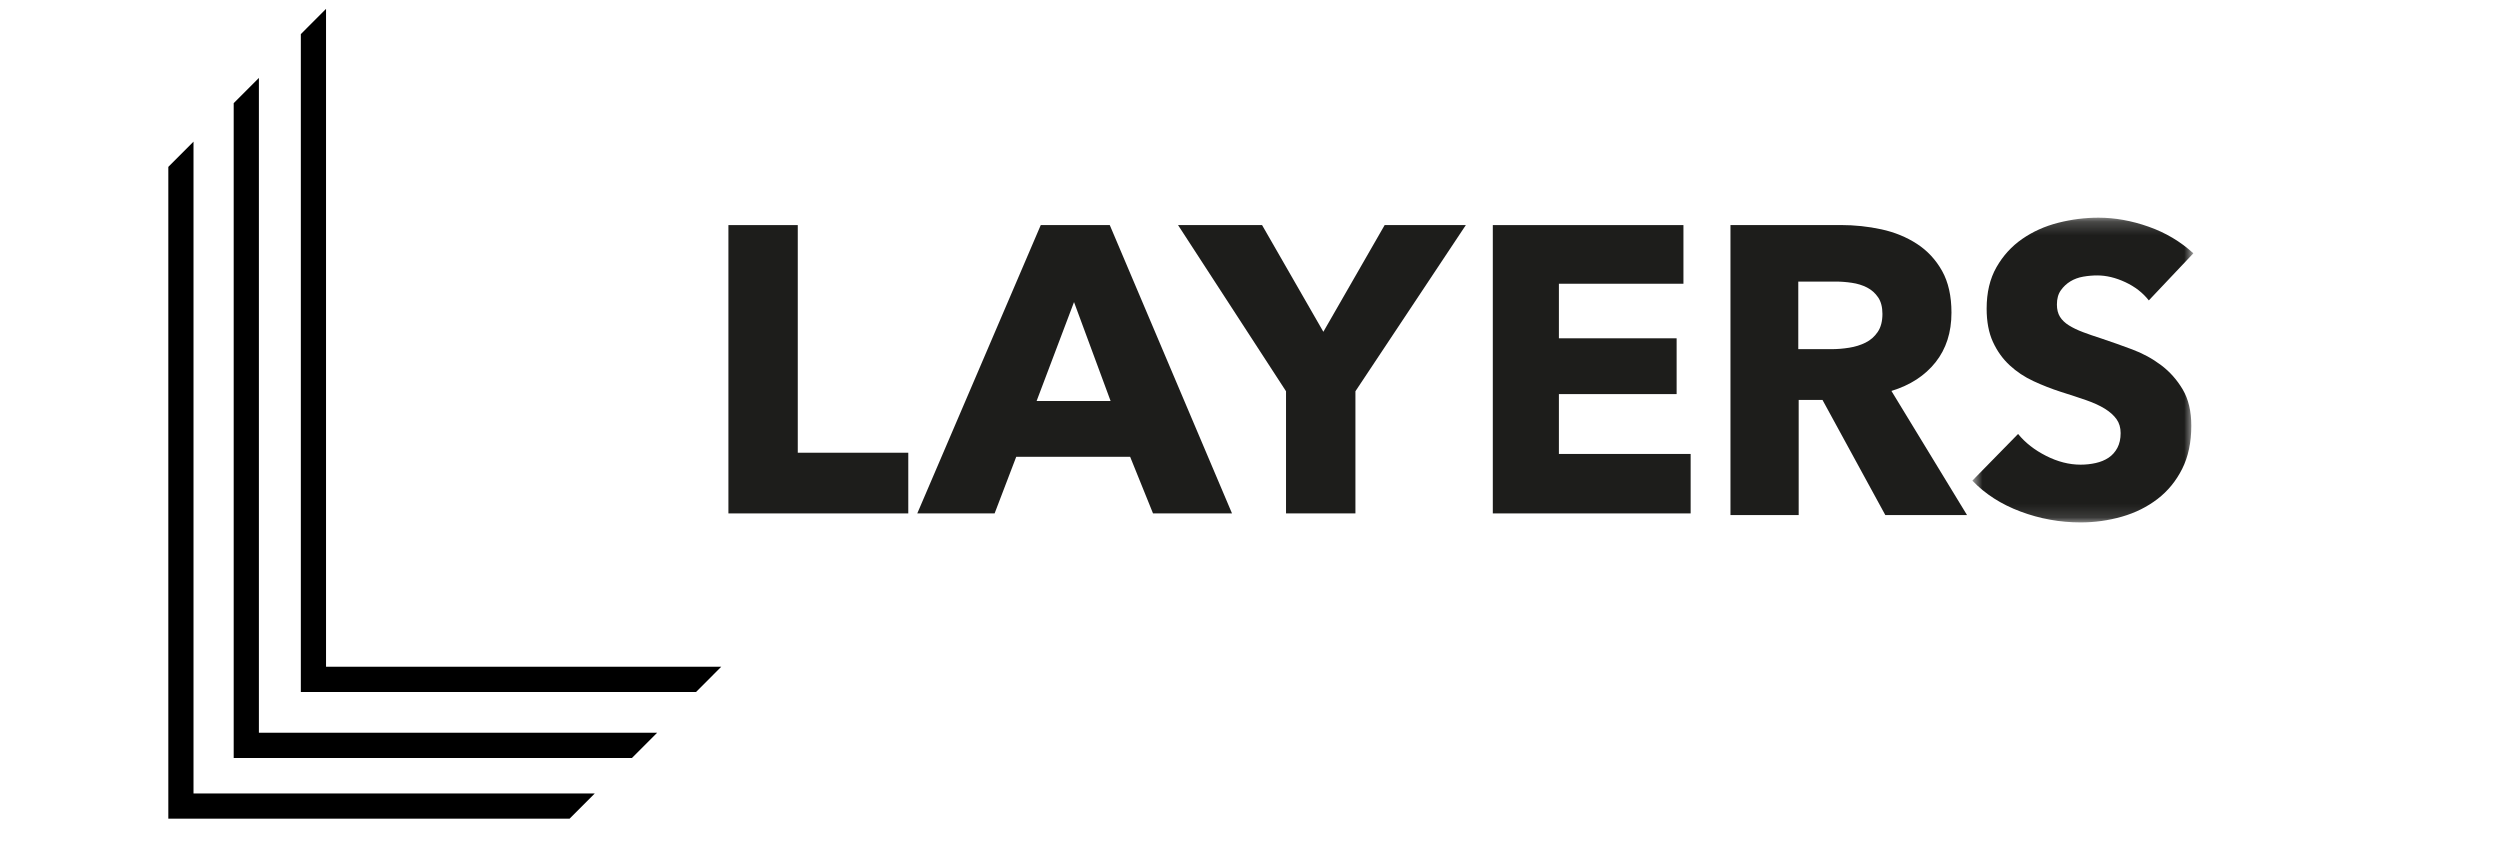 <svg width="186" height="63" viewBox="0 0 186 63" fill="none" xmlns="http://www.w3.org/2000/svg">
<path fill-rule="evenodd" clip-rule="evenodd" d="M54.194 16.747V38.198H67.576V33.683H59.354V16.747H54.194Z" fill="#1D1D1B"/>
<path fill-rule="evenodd" clip-rule="evenodd" d="M85.785 38.198L84.083 33.987H75.607L73.999 38.198H68.245L77.432 16.747H82.567L91.662 38.198H85.785ZM79.907 22.474L77.123 29.836H82.629L79.907 22.474Z" fill="#1D1D1B"/>
<path fill-rule="evenodd" clip-rule="evenodd" d="M100.844 29.109V38.198H95.68V29.109L87.647 16.747H93.898L98.458 24.685L103.018 16.747H109.058L100.844 29.109Z" fill="#1D1D1B"/>
<path fill-rule="evenodd" clip-rule="evenodd" d="M111.065 38.198V16.747H125.248V21.11H115.982V25.17H124.741V29.321H115.982V33.774H125.784V38.198H111.065Z" fill="#1D1D1B"/>
<path fill-rule="evenodd" clip-rule="evenodd" d="M140.266 38.319L135.594 29.756H133.822V38.319H128.747V16.743H136.954C137.986 16.743 138.994 16.85 139.978 17.063C140.96 17.277 141.842 17.638 142.622 18.145C143.402 18.653 144.024 19.324 144.491 20.156C144.957 20.99 145.189 22.026 145.189 23.265C145.189 24.727 144.795 25.957 144.004 26.953C143.214 27.948 142.12 28.659 140.722 29.086L146.345 38.319H140.266ZM140.053 23.356C140.053 22.849 139.946 22.437 139.732 22.122C139.518 21.808 139.243 21.564 138.908 21.391C138.571 21.219 138.195 21.101 137.778 21.041C137.36 20.979 136.958 20.949 136.571 20.949H133.792V25.977H136.266C136.693 25.977 137.131 25.942 137.579 25.87C138.027 25.8 138.434 25.672 138.801 25.489C139.168 25.307 139.468 25.043 139.702 24.697C139.936 24.352 140.053 23.905 140.053 23.356Z" fill="#1D1D1B"/>
<mask id="mask0_465_7046" style="mask-type:luminance" maskUnits="userSpaceOnUse" x="146" y="16" width="18" height="23">
<path fill-rule="evenodd" clip-rule="evenodd" d="M146.742 16.195H163.185V38.868H146.742V16.195Z" fill="white"/>
</mask>
<g mask="url(#mask0_465_7046)">
<path fill-rule="evenodd" clip-rule="evenodd" d="M159.872 22.351C159.427 21.782 158.844 21.33 158.125 20.994C157.406 20.66 156.712 20.492 156.043 20.492C155.698 20.492 155.349 20.522 154.994 20.583C154.639 20.644 154.32 20.761 154.037 20.933C153.753 21.107 153.515 21.33 153.323 21.604C153.129 21.878 153.034 22.229 153.034 22.656C153.034 23.021 153.11 23.326 153.262 23.57C153.414 23.814 153.637 24.027 153.931 24.21C154.224 24.393 154.573 24.56 154.979 24.713C155.384 24.865 155.84 25.023 156.347 25.185C157.077 25.429 157.836 25.698 158.626 25.993C159.417 26.287 160.135 26.678 160.784 27.166C161.432 27.653 161.97 28.258 162.396 28.979C162.821 29.701 163.033 30.6 163.033 31.676C163.033 32.916 162.806 33.987 162.35 34.891C161.894 35.795 161.281 36.542 160.511 37.131C159.741 37.72 158.859 38.157 157.867 38.441C156.873 38.726 155.851 38.868 154.797 38.868C153.257 38.868 151.767 38.599 150.329 38.06C148.89 37.523 147.695 36.755 146.742 35.76L150.146 32.286C150.673 32.936 151.367 33.479 152.229 33.916C153.09 34.353 153.945 34.571 154.797 34.571C155.182 34.571 155.557 34.531 155.922 34.449C156.286 34.368 156.605 34.236 156.879 34.053C157.152 33.87 157.37 33.626 157.532 33.322C157.694 33.017 157.775 32.651 157.775 32.225C157.775 31.818 157.674 31.473 157.472 31.189C157.269 30.904 156.98 30.645 156.605 30.411C156.23 30.178 155.764 29.965 155.207 29.771C154.649 29.579 154.017 29.37 153.308 29.147C152.618 28.924 151.944 28.659 151.286 28.354C150.628 28.049 150.04 27.659 149.524 27.181C149.006 26.704 148.591 26.125 148.277 25.444C147.963 24.763 147.806 23.936 147.806 22.961C147.806 21.762 148.049 20.736 148.536 19.882C149.022 19.029 149.66 18.328 150.45 17.779C151.24 17.231 152.133 16.83 153.125 16.576C154.117 16.322 155.121 16.195 156.134 16.195C157.349 16.195 158.591 16.419 159.857 16.866C161.123 17.312 162.232 17.973 163.186 18.846L159.872 22.351Z" fill="#1D1D1B"/>
</g>
<path fill-rule="evenodd" clip-rule="evenodd" d="M12.523 12.416V59.033V60.893V60.911H42.376L44.251 59.033H14.397V10.538L12.523 12.416Z" fill="black"/>
<path fill-rule="evenodd" clip-rule="evenodd" d="M24.257 0.659L22.382 2.538V49.606V49.691V51.485H51.785L53.66 49.606H24.257V0.659Z" fill="black"/>
<path fill-rule="evenodd" clip-rule="evenodd" d="M19.262 5.796L17.387 7.675V56.396H19.262H47.015L48.89 54.517H19.262V5.796Z" fill="black"/>
</svg>
